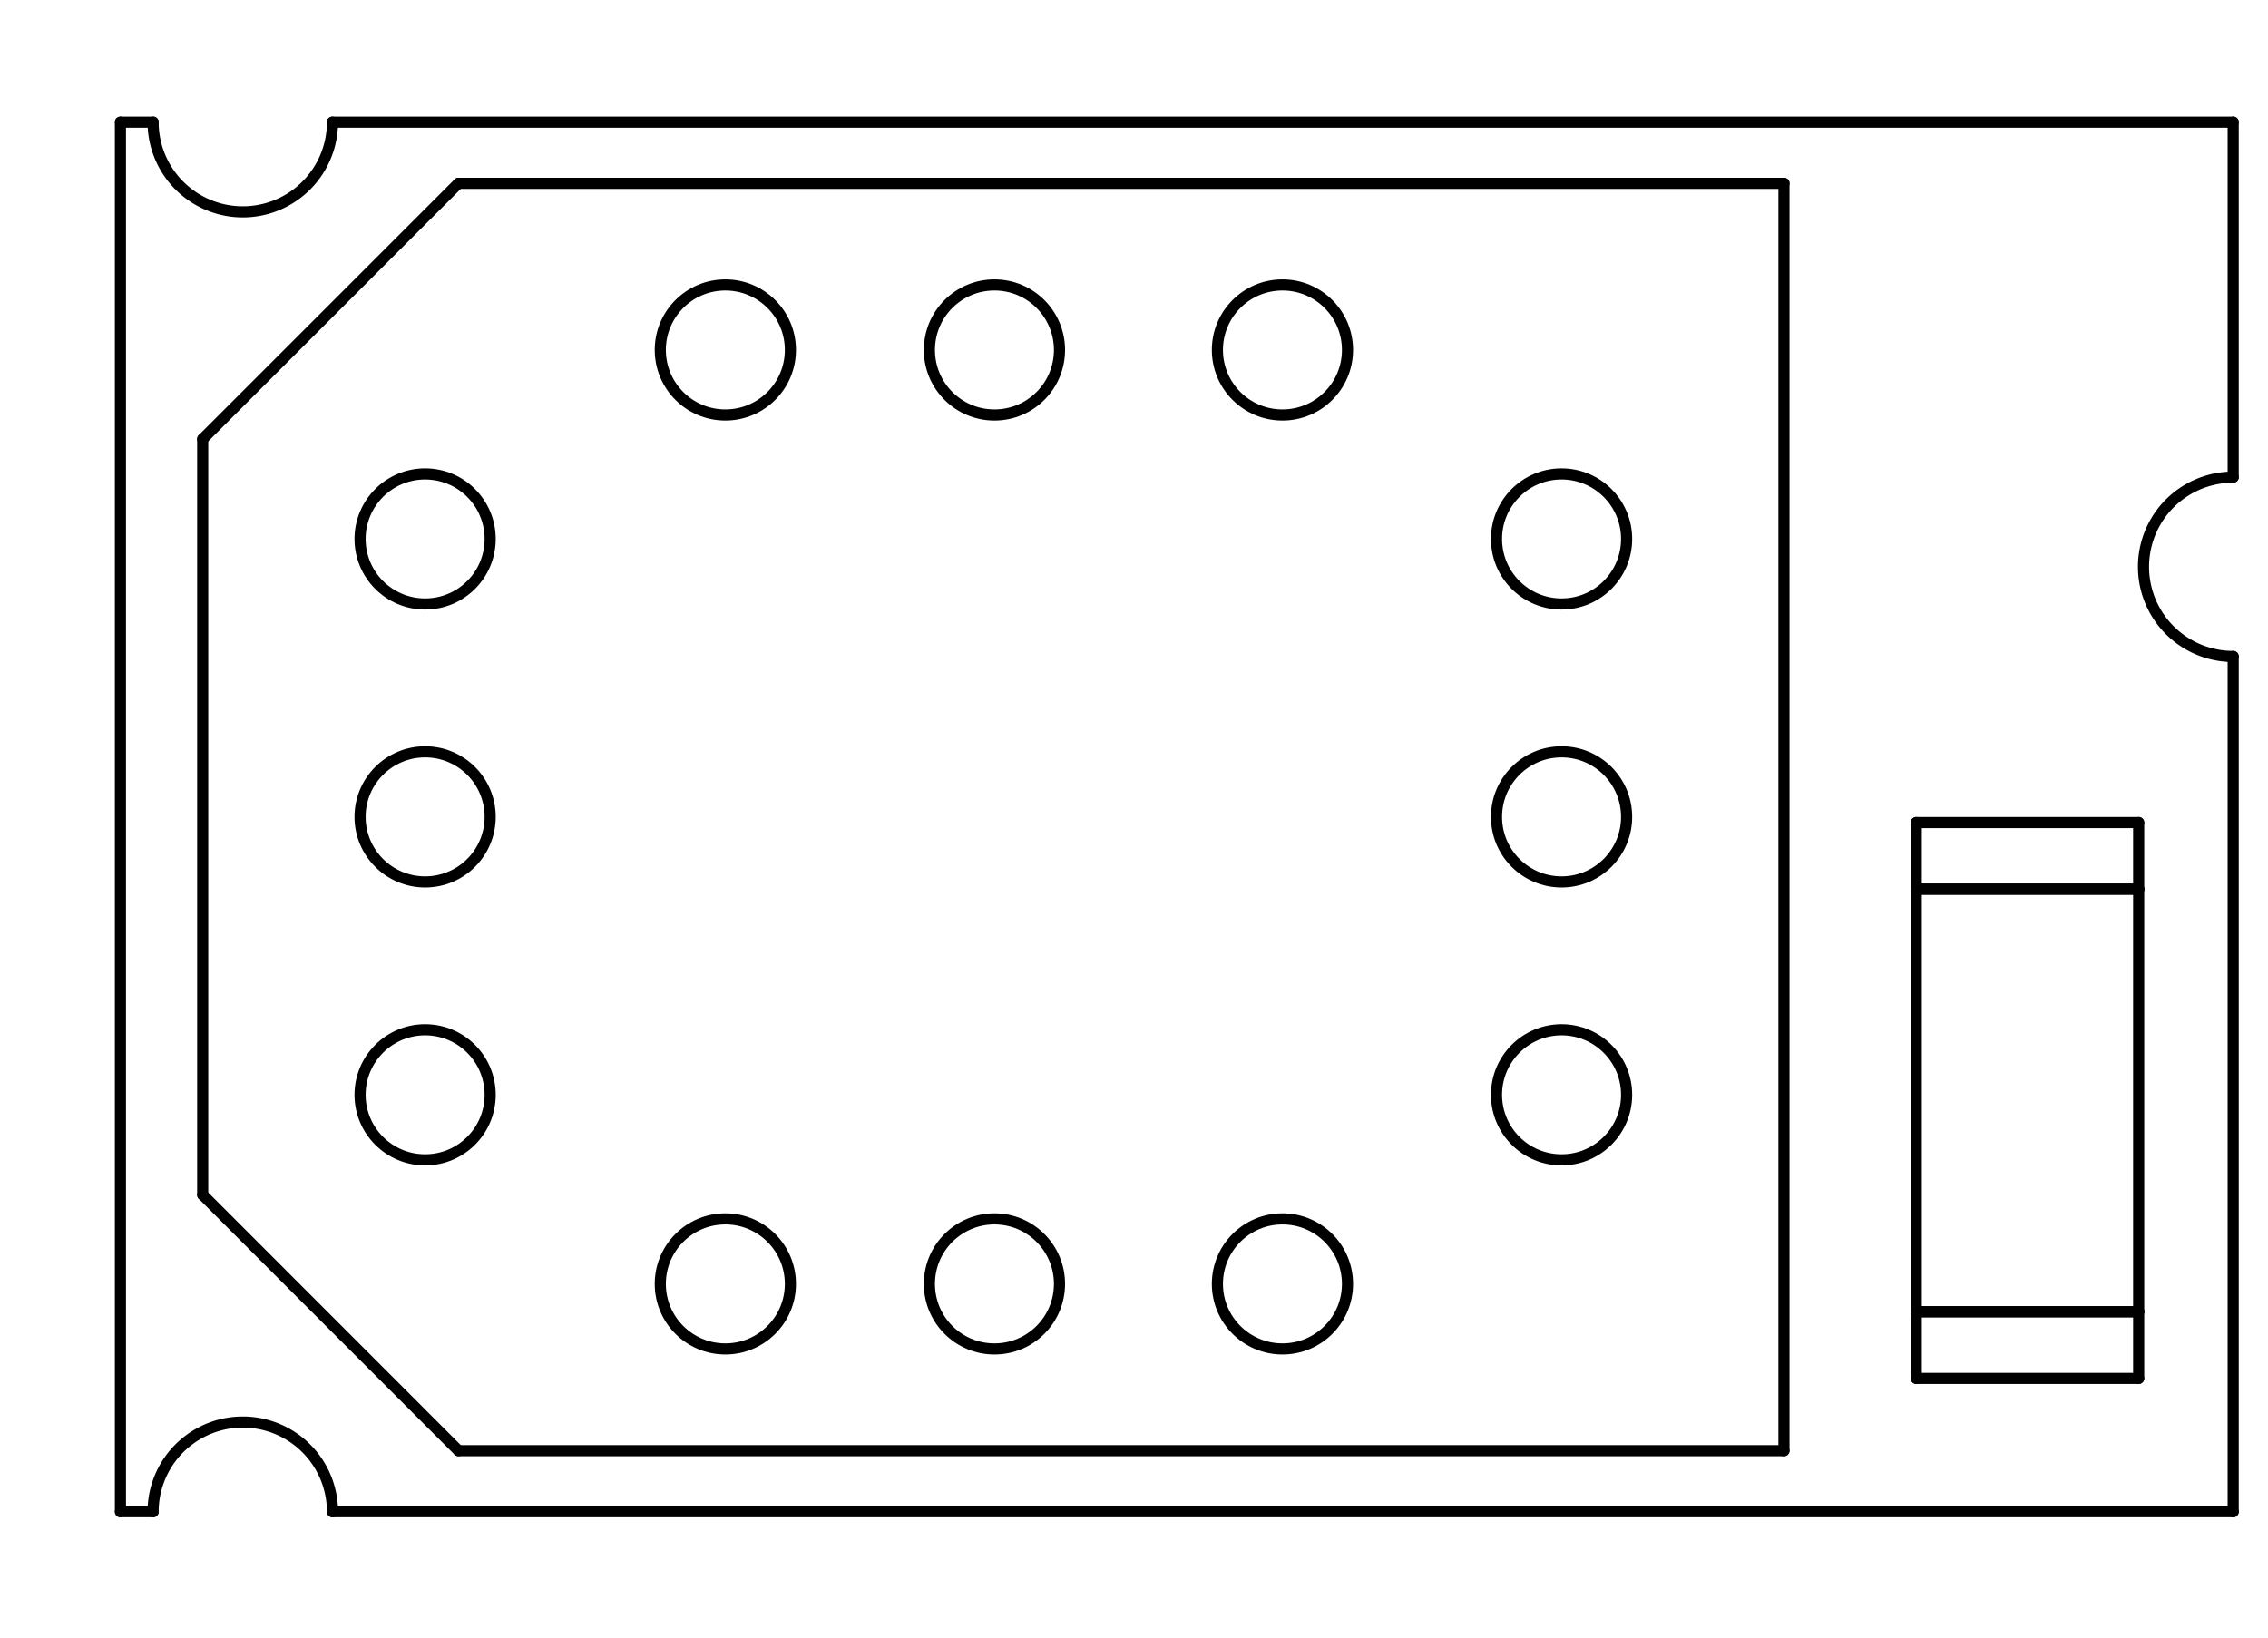 <?xml version="1.0" standalone="no"?>
 <!DOCTYPE svg PUBLIC "-//W3C//DTD SVG 1.1//EN" 
 "http://www.w3.org/Graphics/SVG/1.1/DTD/svg11.dtd"> 
<svg
  xmlns:svg="http://www.w3.org/2000/svg"
  xmlns="http://www.w3.org/2000/svg"
  xmlns:xlink="http://www.w3.org/1999/xlink"
  version="1.1"
  width="20.396mm" height="14.732mm" viewBox="0 0 20.396 14.732">
<title>SVG Image created as outline.svg date 2025/04/04 10:06:29 </title>
  <desc>Image generated by PCBNEW </desc>
<g style="fill:#000000; fill-opacity:1;stroke:#000000; stroke-opacity:1;
stroke-linecap:round; stroke-linejoin:round;"
 transform="translate(0 0) scale(1 1)">
</g>
<g style="fill:none; 
stroke:#000000; stroke-width:0.1; stroke-opacity:1; 
stroke-linecap:round; stroke-linejoin:round;">
<path d="M1.083 1.099
L1.083 13.598
" />
<path d="M1.083 1.099
L1.377 1.099
" />
<path d="M1.083 13.598
L1.377 13.598
" />
<path d="M1.823 3.949
L1.823 10.748
" />
<path d="M1.823 10.748
L4.123 13.049
" />
<path d="M2.99 1.099
L20.083 1.099
" />
<path d="M2.99 13.598
L20.083 13.598
" />
<path d="M4.123 1.649
L1.823 3.949
" />
<path d="M4.123 13.049
L16.043 13.049
" />
<path d="M16.043 1.649
L4.123 1.649
" />
<path d="M16.043 13.049
L16.043 1.649
" />
<path d="M17.233 7.399
L17.233 7.998
" />
<path d="M17.233 7.998
L17.233 11.799
" />
<path d="M17.233 7.998
L19.233 7.998
" />
<path d="M17.233 11.799
L17.233 12.399
" />
<path d="M17.233 11.799
L19.233 11.799
" />
<path d="M17.233 12.399
L19.233 12.399
" />
<path d="M19.233 7.399
L17.233 7.399
" />
<path d="M19.233 7.998
L17.233 7.998
" />
<path d="M19.233 7.998
L19.233 7.399
" />
<path d="M19.233 11.799
L17.233 11.799
" />
<path d="M19.233 11.799
L19.233 7.998
" />
<path d="M19.233 12.399
L19.233 11.799
" />
<path d="M20.083 1.099
L20.083 4.292
" />
<path d="M20.083 5.905
L20.083 13.598
" />
<path d="M2.99 13.598 A0.806 0.806 0.0 0 0 1.377 13.598" />
<path d="M1.377 1.099 A0.806 0.806 0.0 0 0 2.99 1.099" />
<path d="M20.083 4.292 A0.806 0.806 0.0 0 0 20.083 5.905" />
<circle cx="3.823" cy="4.848" r="0.585" /> 
<circle cx="3.823" cy="7.348" r="0.585" /> 
<circle cx="3.823" cy="9.848" r="0.585" /> 
<circle cx="6.523" cy="3.148" r="0.585" /> 
<circle cx="6.523" cy="11.549" r="0.585" /> 
<circle cx="8.943" cy="3.148" r="0.585" /> 
<circle cx="8.943" cy="11.549" r="0.585" /> 
<circle cx="11.533" cy="3.148" r="0.585" /> 
<circle cx="11.533" cy="11.549" r="0.585" /> 
<circle cx="14.043" cy="4.848" r="0.585" /> 
<circle cx="14.043" cy="7.348" r="0.585" /> 
<circle cx="14.043" cy="9.848" r="0.585" /> 
</g> 
</svg>
